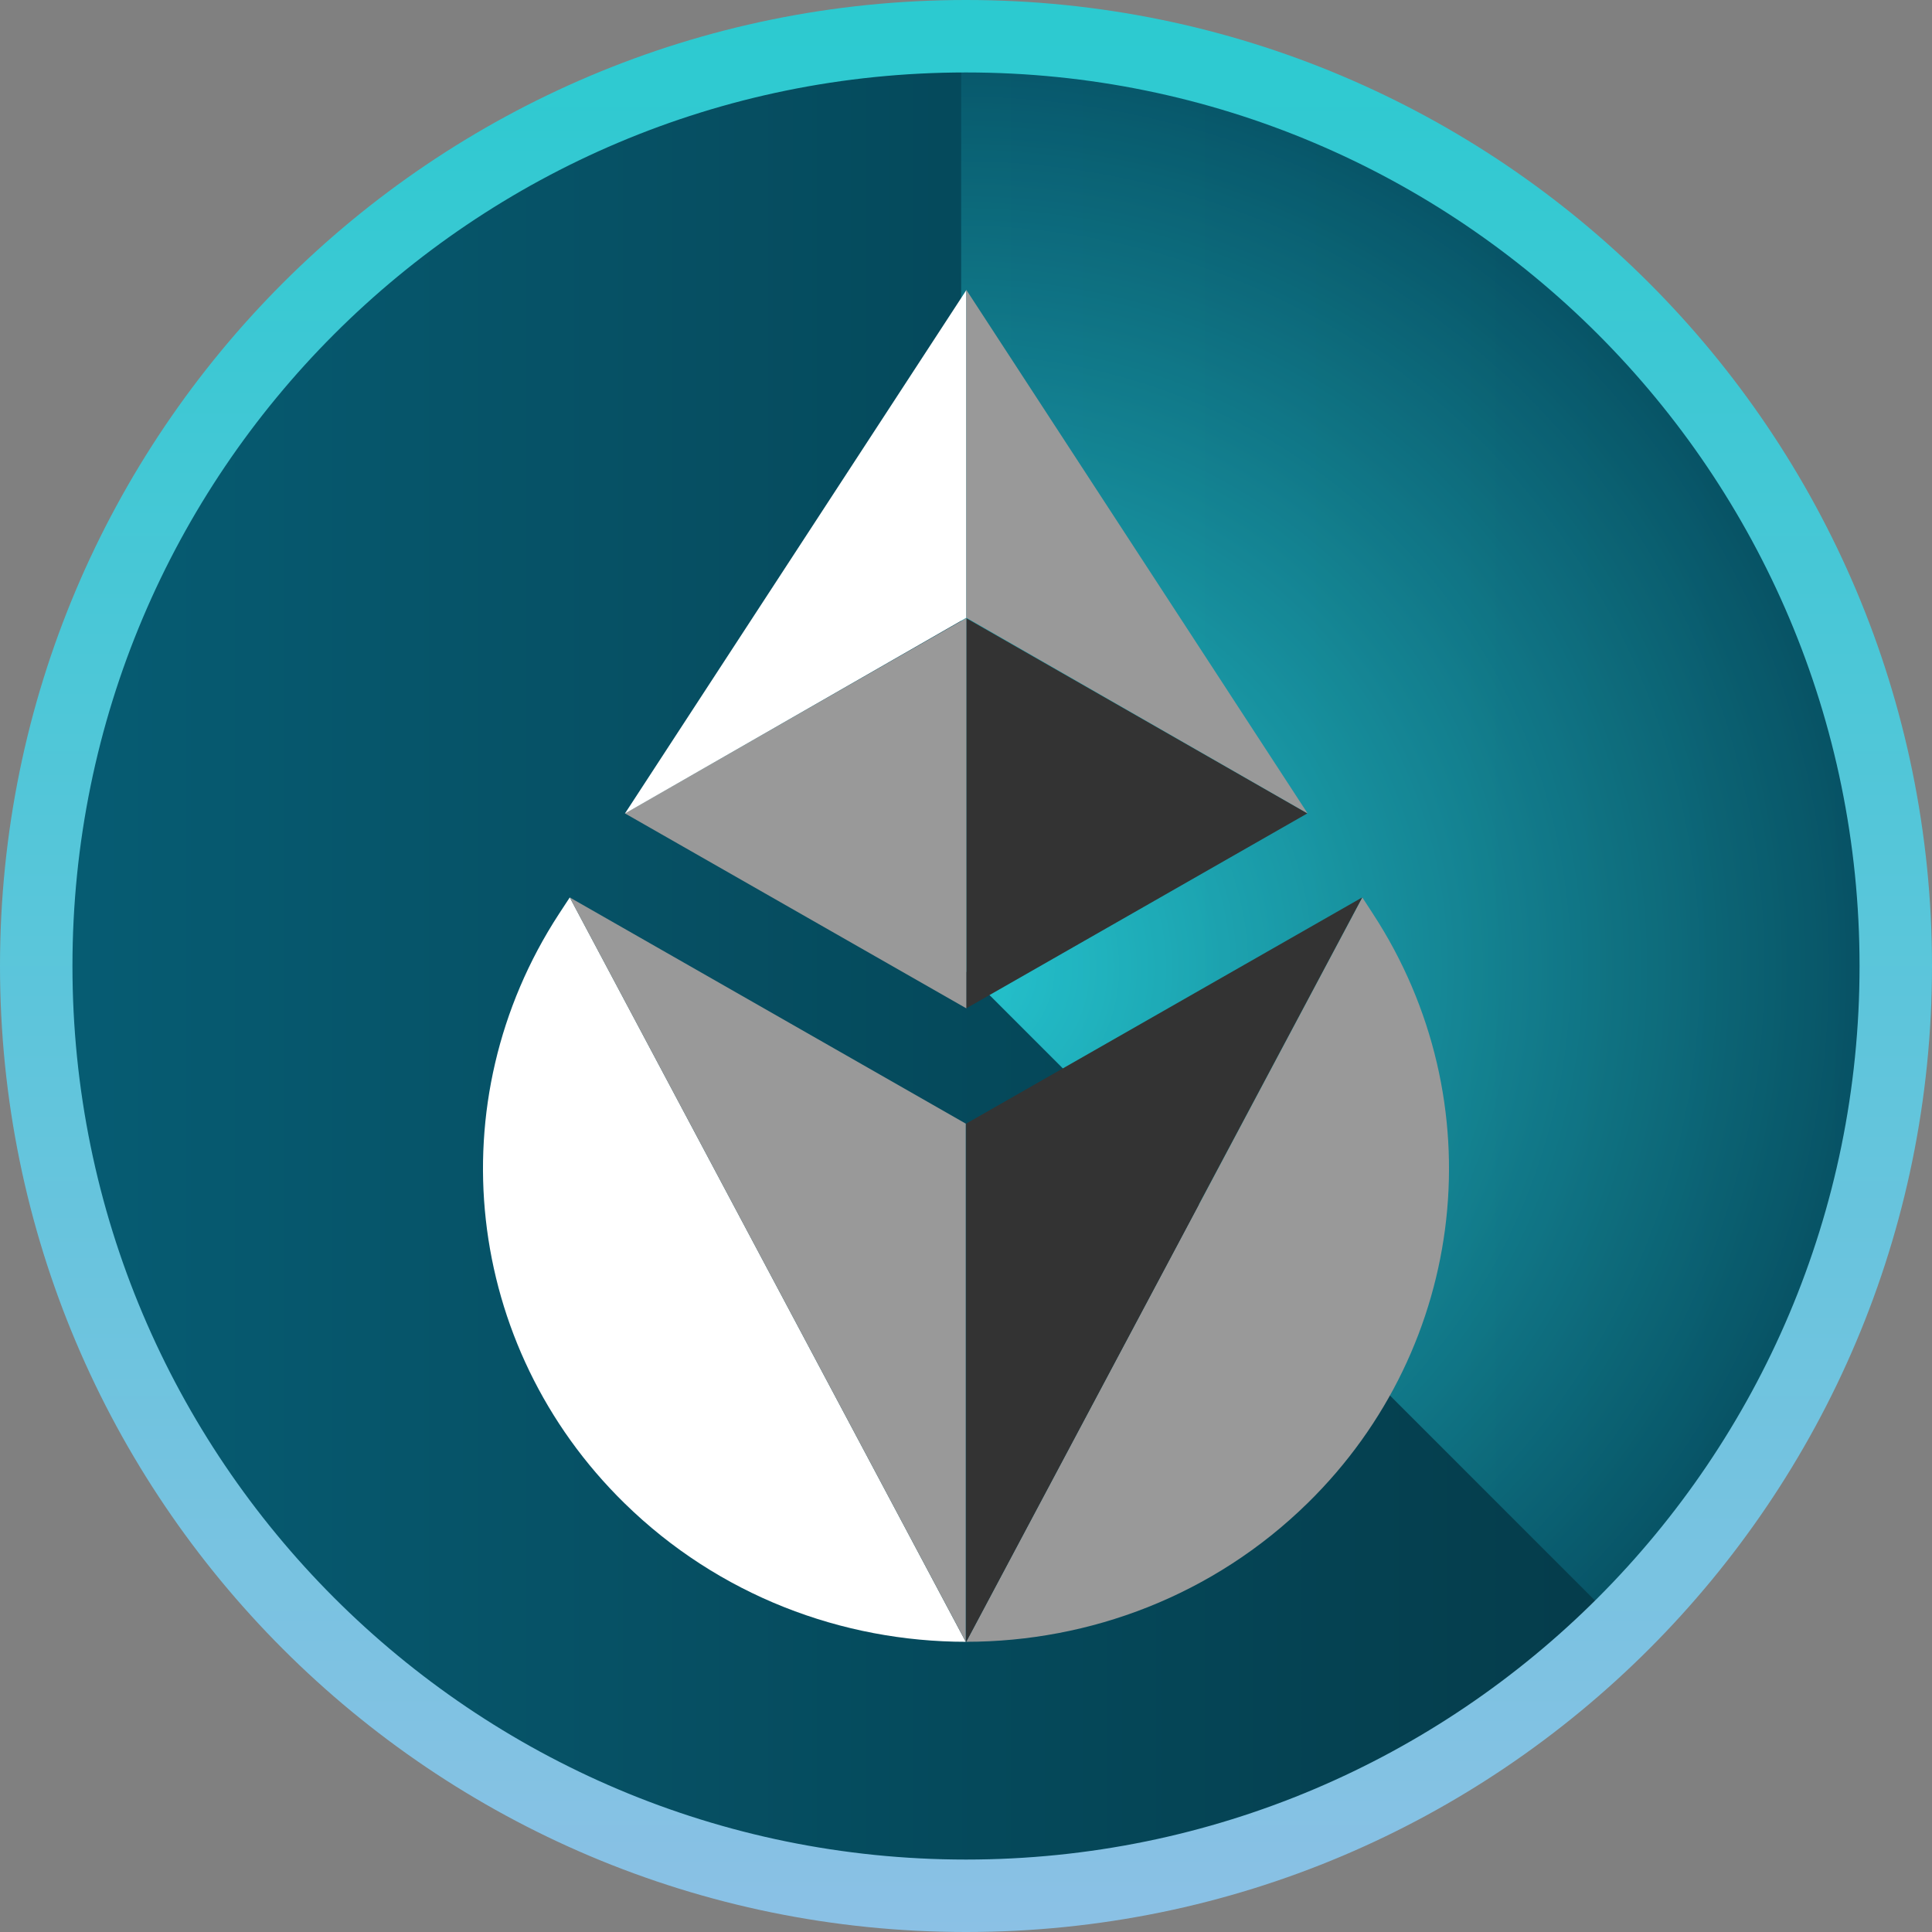 <svg xmlns="http://www.w3.org/2000/svg" fill="none" viewBox="0 0 24 24">
<rect x="0" y="0" width="24" height="24" fill="#808080" stroke="none"/>
<path d="M23.164 11.94C23.164 18.139 18.139 23.164 11.94 23.164C5.741 23.164 0.716 18.139 0.716 11.94C0.716 5.741 5.741 0.716 11.94 0.716C18.139 0.716 23.164 5.741 23.164 11.94Z" fill="url(#paint0_linear_12222_16903)"/>
<g style="mix-blend-mode:lighten" opacity="0.7">
<path d="M11.94 0.069C14.302 0.069 16.61 0.769 18.574 2.081C20.538 3.393 22.068 5.258 22.972 7.44C23.876 9.622 24.112 12.023 23.651 14.339C23.191 16.655 22.053 18.783 20.384 20.453L11.94 12.009V0.069Z" fill="url(#paint1_radial_12222_16903)"/>
</g>
<path fill-rule="evenodd" clip-rule="evenodd" d="M12 23.1C18.13 23.1 23.1 18.13 23.1 12C23.1 5.87 18.13 0.9 12 0.9C5.87 0.9 0.9 5.87 0.9 12C0.9 18.13 5.87 23.1 12 23.1ZM12 24C18.627 24 24 18.627 24 12C24 5.373 18.627 3.25295e-06 12 2.09559e-06C5.373 9.38227e-07 -9.40518e-07 5.373 -2.10071e-06 12C-3.2609e-06 18.627 5.373 24 12 24Z" fill="url(#paint2_linear_12222_16903)"/>
<path d="M7.078 11.148L6.943 11.354C5.428 13.679 5.766 16.723 7.757 18.673C8.928 19.821 10.463 20.394 11.997 20.395C11.997 20.395 11.997 20.395 7.078 11.148Z" fill="white"/>
<path d="M16.923 11.148L17.057 11.354C18.572 13.679 18.234 16.723 16.243 18.673C15.072 19.821 13.538 20.394 12.003 20.395C12.003 20.395 12.003 20.395 16.923 11.148Z" fill="#999999"/>
<path d="M12.002 13.958L16.922 11.148C12.002 20.395 12.002 20.395 12.002 20.395C12.002 18.381 12.002 16.073 12.002 13.958Z" fill="#333333"/>
<path d="M12.003 7.679V12.526L16.241 10.104L12.003 7.679Z" fill="#333333"/>
<path d="M12.004 7.679L7.763 10.104L12.004 12.526V7.679Z" fill="#999999"/>
<path d="M12.004 3.604L7.763 10.106L12.004 7.674V3.604Z" fill="white"/>
<path d="M12.003 7.673L16.244 10.105L12.003 3.599V7.673Z" fill="#999999"/>
<path d="M11.997 13.958L7.077 11.148C11.997 20.395 11.997 20.395 11.997 20.395C11.997 18.381 11.997 16.073 11.997 13.958Z" fill="#999999"/>
<defs>
<linearGradient id="paint0_linear_12222_16903" x1="33.381" y1="12.038" x2="-4.61" y2="12.038" gradientUnits="userSpaceOnUse">
<stop offset="0.239" stop-color="#053542"/>
<stop offset="1" stop-color="#06657E"/>
</linearGradient>
<radialGradient id="paint1_radial_12222_16903" cx="0" cy="0" r="1" gradientUnits="userSpaceOnUse" gradientTransform="translate(11.94 12.009) rotate(-45) scale(11.94)">
<stop stop-color="#33F8FF"/>
<stop offset="1" stop-color="#065368"/>
</radialGradient>
<linearGradient id="paint2_linear_12222_16903" x1="12" y1="2.09559e-06" x2="12" y2="24" gradientUnits="userSpaceOnUse">
<stop stop-color="#2BCAD0"/>
<stop offset="1" stop-color="#8BC1E5"/>
</linearGradient>
</defs>
</svg>